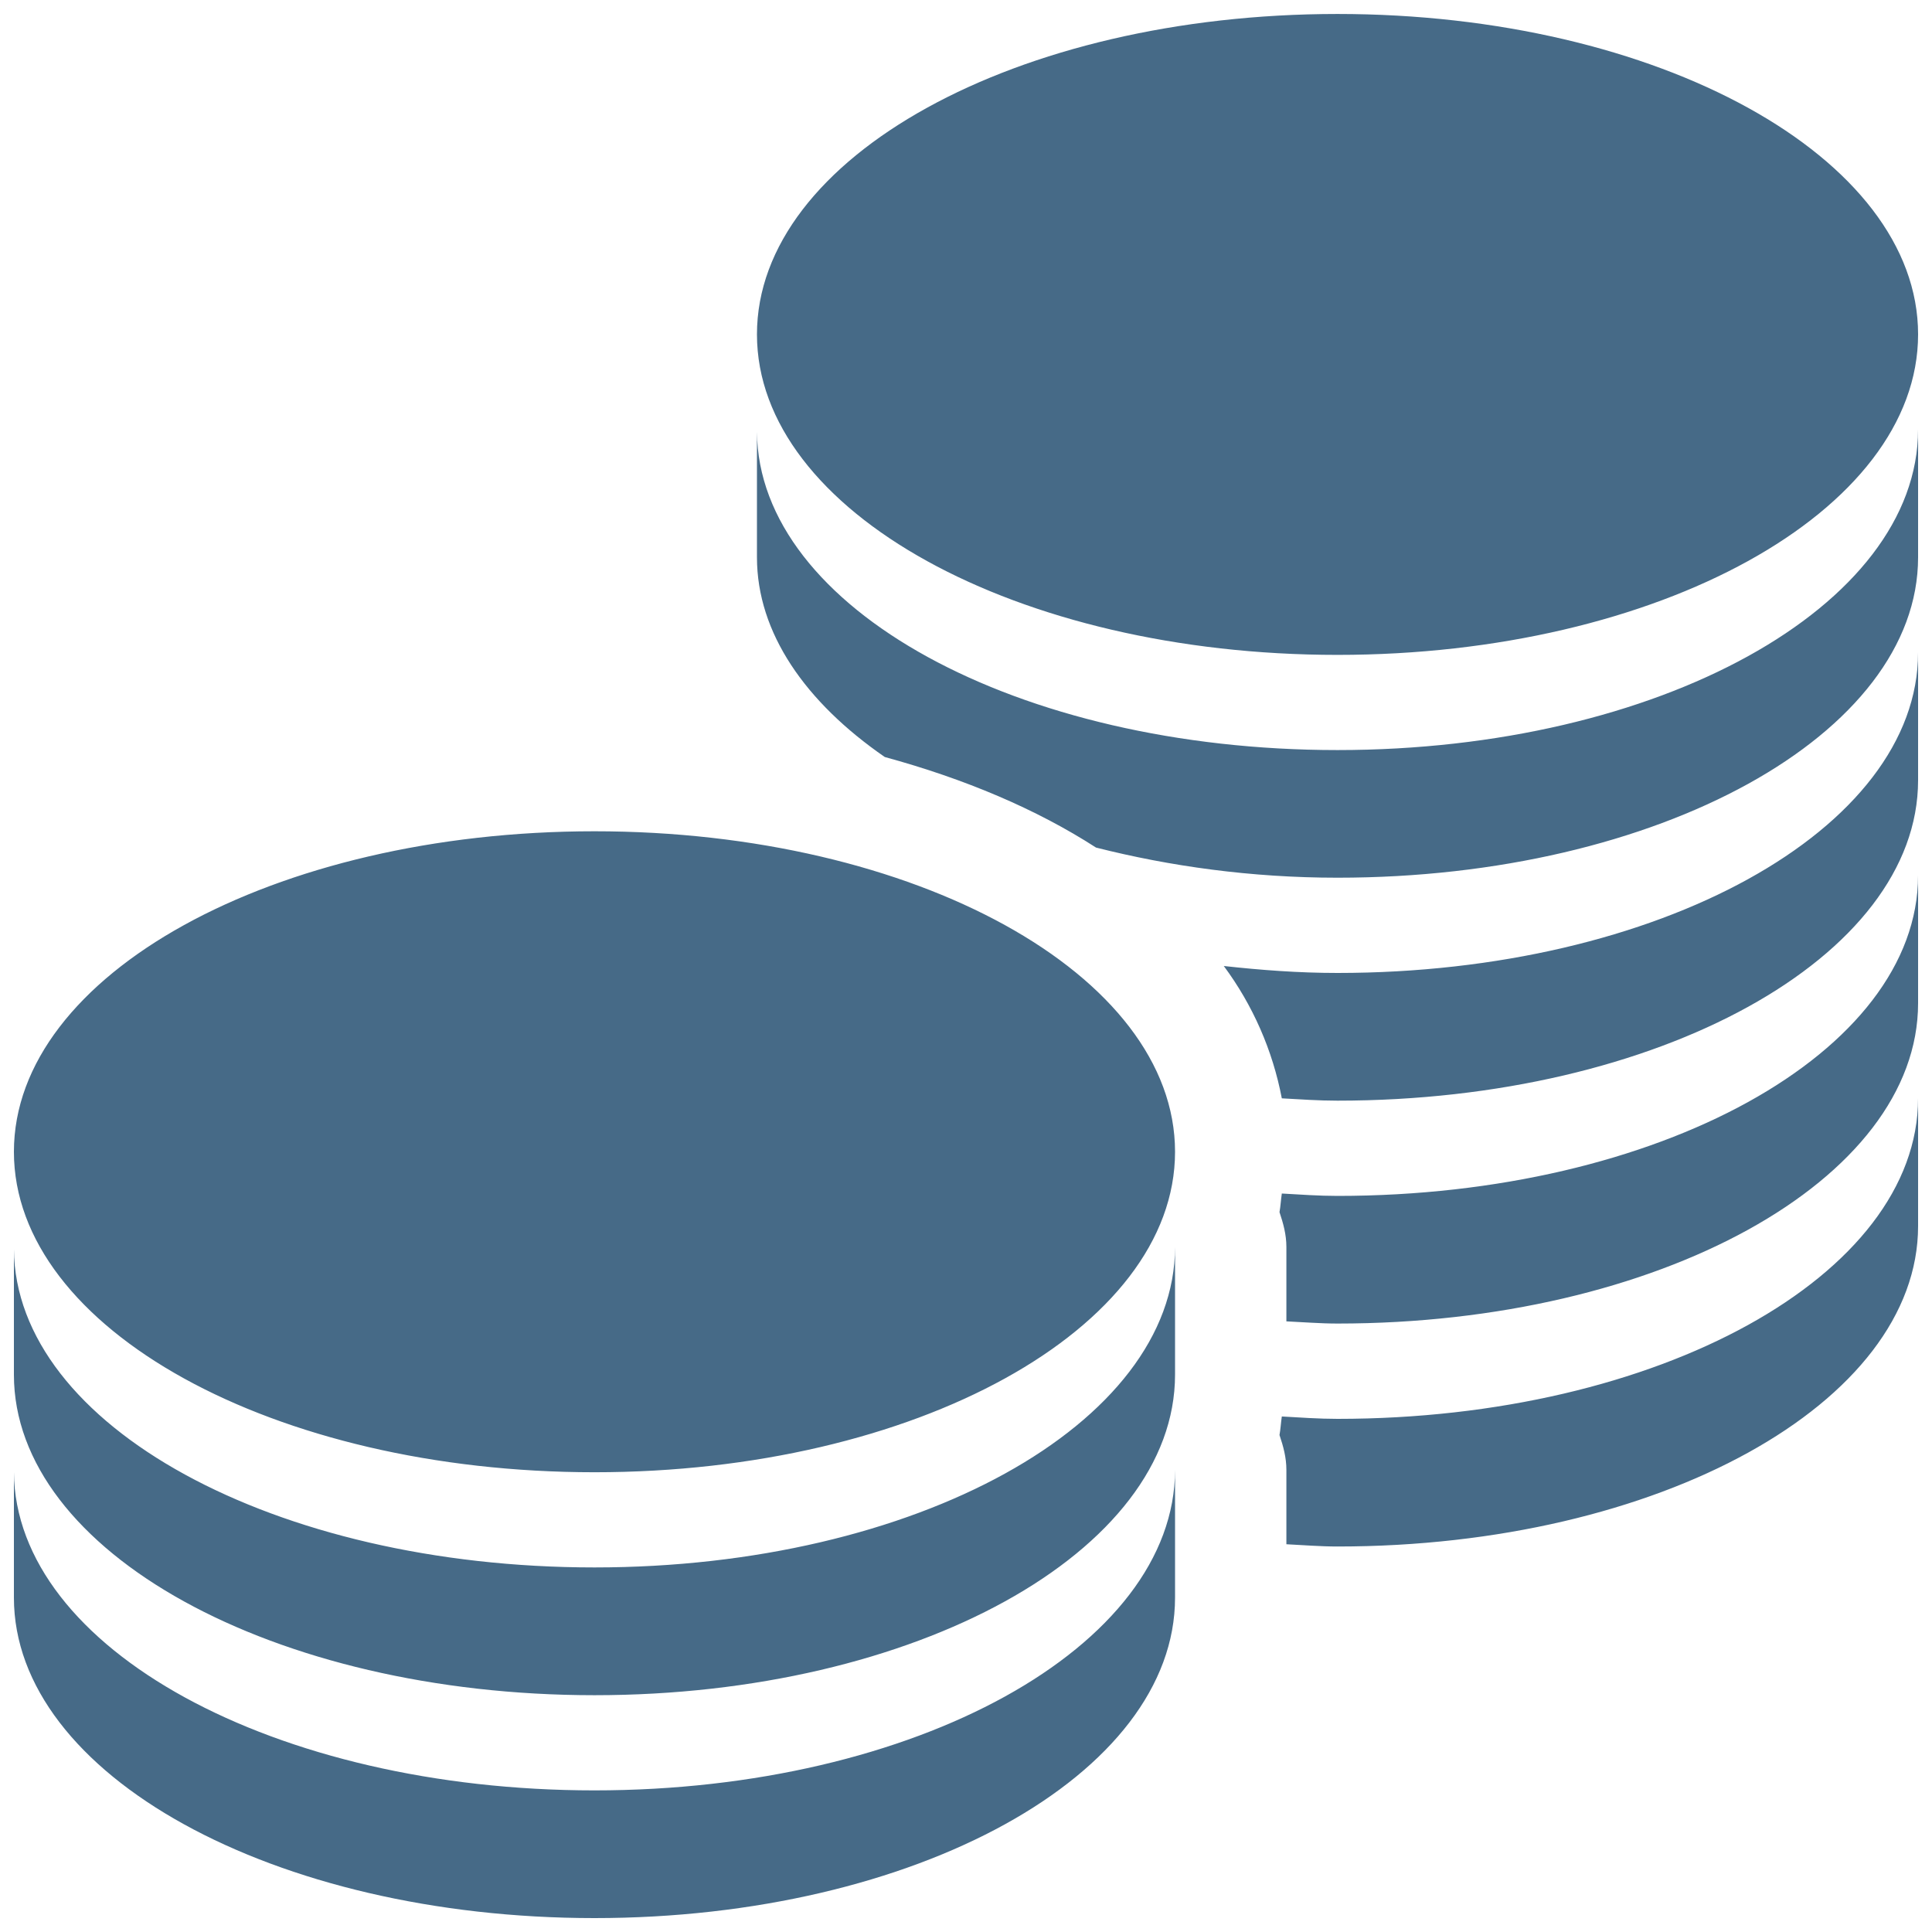 <svg width="30" height="30" viewBox="0 0 30 30" fill="none" xmlns="http://www.w3.org/2000/svg">
<path d="M20.769 0.217C15.79 0.217 11.754 2.443 11.754 5.192C11.754 7.942 15.791 10.169 20.769 10.169C25.748 10.169 29.784 7.942 29.784 5.192C29.784 2.443 25.747 0.217 20.769 0.217ZM29.784 6.67C29.782 9.42 25.748 11.647 20.769 11.647C15.804 11.647 11.777 9.444 11.754 6.707V8.654C11.754 9.828 12.507 10.904 13.739 11.755C14.985 12.095 16.095 12.565 17.019 13.161C18.165 13.451 19.425 13.629 20.769 13.629C25.748 13.629 29.784 11.403 29.784 8.654V6.67ZM29.784 10.132C29.784 12.882 25.748 15.108 20.769 15.108C20.163 15.108 19.575 15.063 19.003 15C19.454 15.608 19.762 16.311 19.904 17.055C20.191 17.071 20.475 17.091 20.769 17.091C25.748 17.091 29.784 14.865 29.784 12.115V10.132ZM9.231 12.908C4.252 12.908 0.216 15.135 0.216 17.885C0.216 20.634 4.253 22.861 9.231 22.861C14.21 22.861 18.246 20.634 18.246 17.885C18.246 15.135 14.209 12.908 9.231 12.908ZM29.784 13.594C29.782 16.343 25.748 18.57 20.769 18.57C20.48 18.57 20.186 18.549 19.904 18.533C19.891 18.62 19.884 18.735 19.868 18.822C19.926 18.996 19.975 19.168 19.975 19.364V20.518C20.237 20.53 20.5 20.552 20.769 20.552C25.748 20.552 29.784 18.326 29.784 15.577V13.594ZM29.784 17.055C29.782 19.805 25.748 22.032 20.769 22.032C20.48 22.032 20.186 22.011 19.904 21.995C19.891 22.081 19.884 22.197 19.868 22.283C19.926 22.456 19.975 22.629 19.975 22.825V23.979C20.237 23.992 20.5 24.014 20.769 24.014C25.748 24.014 29.784 21.788 29.784 19.038V17.055ZM18.246 19.363C18.244 22.112 14.21 24.339 9.231 24.339C4.266 24.339 0.239 22.137 0.216 19.398V21.346C0.216 24.096 4.251 26.323 9.231 26.323C14.211 26.323 18.246 24.096 18.246 21.346V19.363ZM18.246 22.824C18.244 25.574 14.21 27.801 9.231 27.801C4.266 27.801 0.239 25.598 0.216 22.86V24.808C0.216 27.557 4.251 29.784 9.231 29.784C14.211 29.784 18.246 27.557 18.246 24.808V22.824Z" fill="#466A87"/>
</svg>

